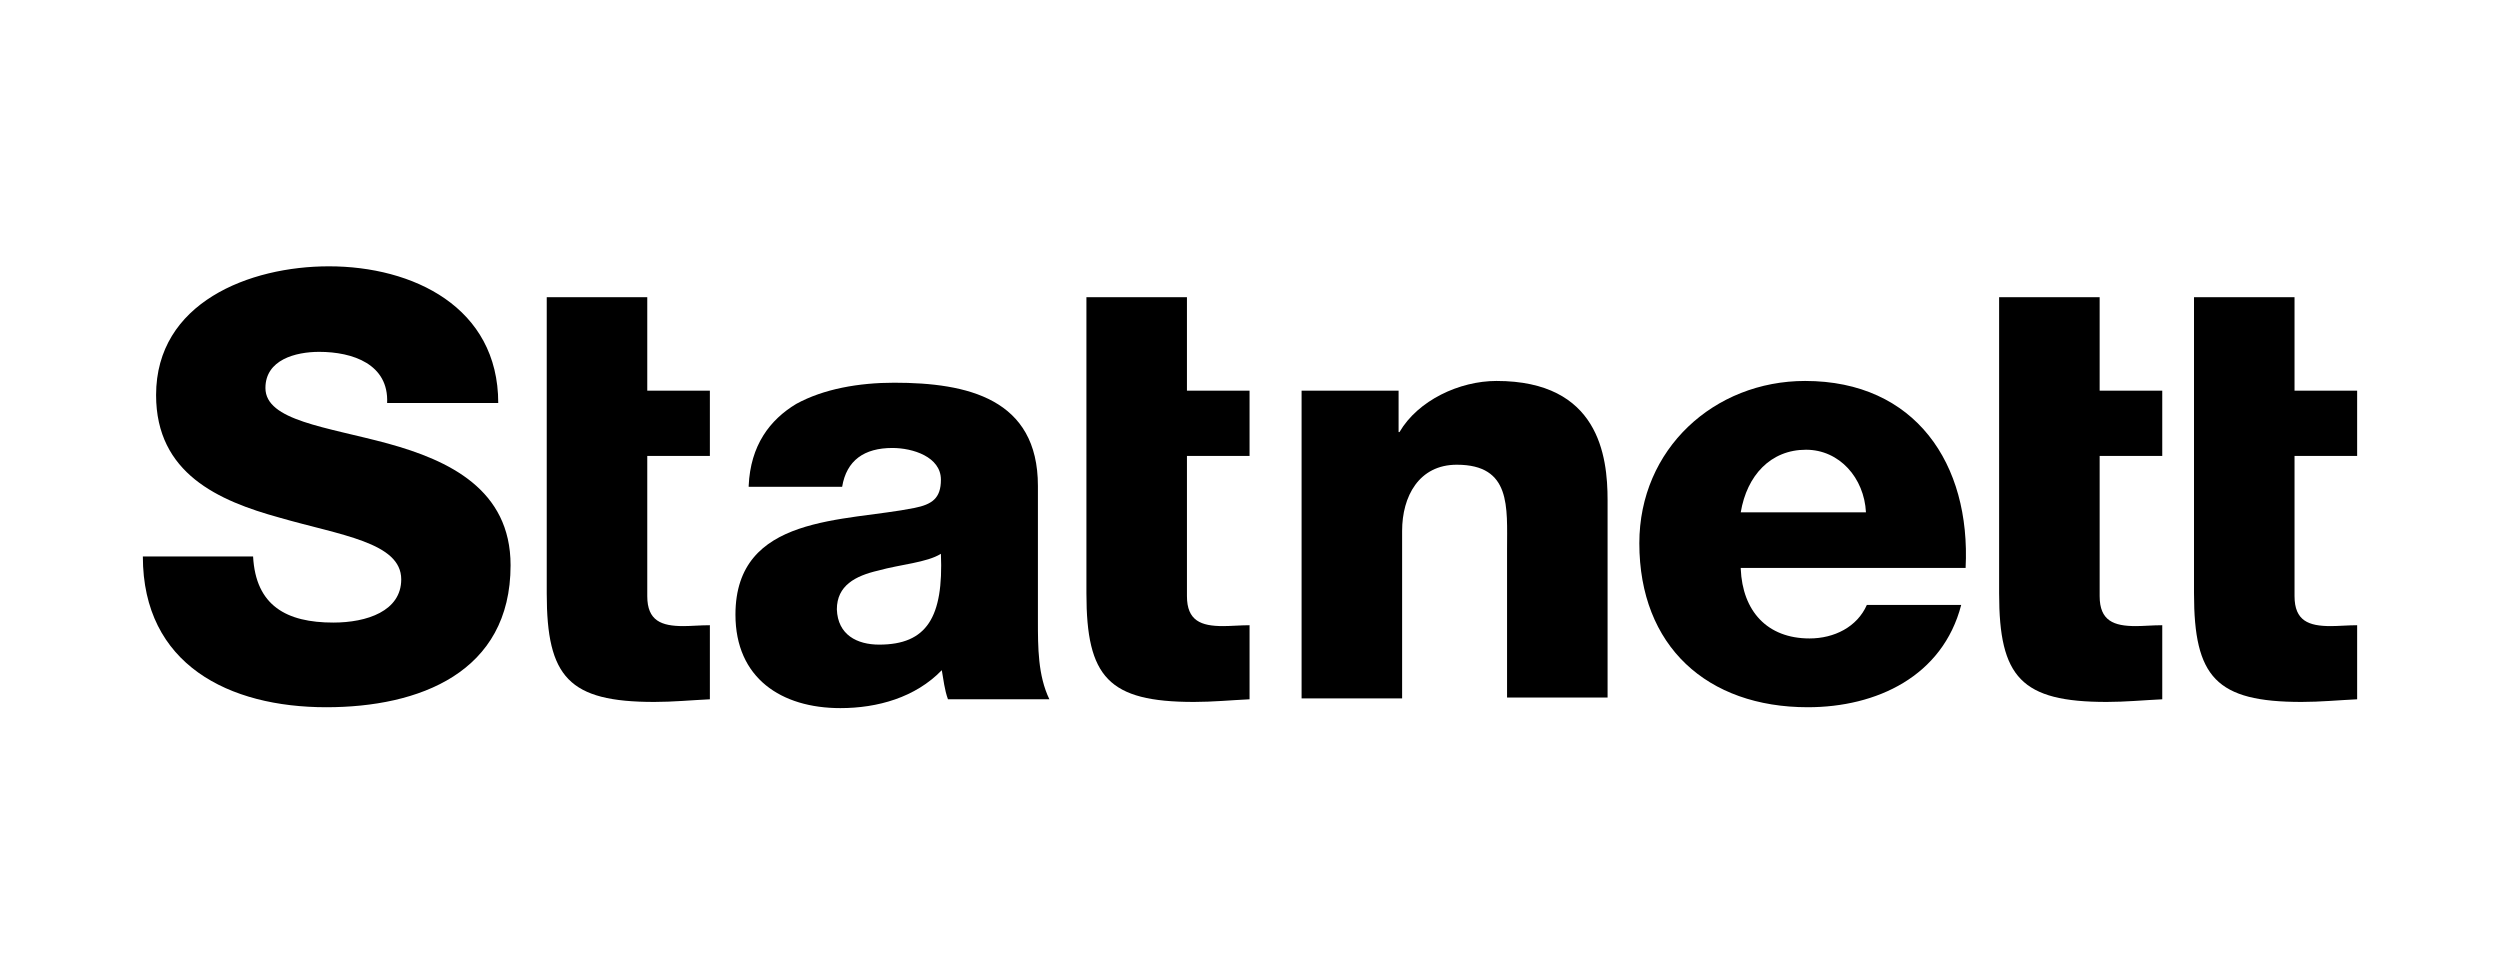 <?xml version="1.0" encoding="utf-8"?>
<!-- Generator: Adobe Illustrator 23.0.3, SVG Export Plug-In . SVG Version: 6.00 Build 0)  -->
<svg version="1.1" id="Layer_1" xmlns="http://www.w3.org/2000/svg" xmlns:xlink="http://www.w3.org/1999/xlink" x="0px" y="0px"
	 viewBox="0 0 283.5 110.4" style="enable-background:new 0 0 283.5 110.4;" xml:space="preserve">
<g>
	<path d="M28.7,63.1c0.3,5.6,3.8,7.5,9.1,7.5c3.8,0,7.7-1.3,7.7-4.9c0-4.2-6.9-5-13.8-7c-6.9-1.9-14-5-14-13.9
		c0-10.5,10.6-14.6,19.6-14.6c9.5,0,19.2,4.6,19.2,15.5H43.9c0.2-4.4-3.9-5.8-7.7-5.8c-2.7,0-6.1,0.9-6.1,4.1
		c0,3.7,6.9,4.4,13.9,6.3c6.9,1.9,13.9,5.2,13.9,13.8c0,12.2-10.4,16.1-20.9,16.1c-11,0-20.8-4.8-20.8-17.1H28.7z"/>
	<path d="M80.5,51.7h-7.1v15.9c0,2.8,1.6,3.4,4.1,3.4c0.9,0,1.9-0.1,3-0.1v8.4c-2.1,0.1-4.2,0.3-6.3,0.3c-9.7,0-12.2-2.8-12.2-12.3
		V33.7h11.4v10.6h7.1V51.7z"/>
	<path d="M84.9,55.1c0.2-4.6,2.4-7.5,5.4-9.3c3.1-1.7,7.1-2.4,11.1-2.4c8.3,0,16.3,1.8,16.3,11.7v15.3c0,3,0,6.2,1.3,8.9h-11.5
		c-0.4-1.1-0.5-2.2-0.7-3.3c-3,3.1-7.3,4.3-11.5,4.3c-6.7,0-11.9-3.4-11.9-10.6c0-11.4,12.4-10.5,20.3-12.1c2-0.4,3-1.1,3-3.2
		c0-2.6-3.2-3.6-5.5-3.6c-3.2,0-5.2,1.4-5.7,4.4H84.9z M99.7,73.1c5.4,0,7.3-3.1,7-10.3c-1.6,1-4.6,1.2-7.1,1.9
		c-2.6,0.6-4.7,1.7-4.7,4.4C95,72,97.2,73.1,99.7,73.1z"/>
	<path d="M141.7,51.7h-7.1v15.9c0,2.8,1.6,3.4,4.1,3.4c0.9,0,2-0.1,3-0.1v8.4c-2.1,0.1-4.2,0.3-6.3,0.3c-9.7,0-12.2-2.8-12.2-12.3
		V33.7h11.4v10.6h7.1V51.7z"/>
	<path d="M147.5,44.3h11.1V49h0.1c2.1-3.6,6.8-5.8,11-5.8c11.6,0,12.6,8.5,12.6,13.5v22.4h-11.4V62.3c0-4.8,0.5-9.6-5.7-9.6
		c-4.3,0-6.2,3.6-6.2,7.5v19h-11.4V44.3z"/>
	<path d="M197.4,64.5c0.2,4.8,3,7.9,7.8,7.9c2.8,0,5.4-1.3,6.5-3.8h10.7c-2.1,8.1-9.6,11.6-17.4,11.6c-11.4,0-19.1-6.9-19.1-18.6
		c0-10.7,8.5-18.4,18.8-18.4c12.5,0,18.8,9.4,18.2,21.2H197.4z M211.6,58.1c-0.2-3.9-3-7.1-6.8-7.1c-4,0-6.7,2.9-7.4,7.1H211.6z"/>
	<path d="M245.2,51.7h-7.1v15.9c0,2.8,1.6,3.4,4.1,3.4c0.9,0,1.9-0.1,3-0.1v8.4c-2.1,0.1-4.2,0.3-6.3,0.3c-9.7,0-12.2-2.8-12.2-12.3
		V33.7h11.4v10.6h7.1V51.7z"/>
	<path d="M267.3,51.7h-7.1v15.9c0,2.8,1.6,3.4,4.1,3.4c0.9,0,2-0.1,3-0.1v8.4c-2.1,0.1-4.2,0.3-6.3,0.3c-9.7,0-12.2-2.8-12.2-12.3
		V33.7h11.4v10.6h7.1V51.7z"/>
</g>
</svg>
